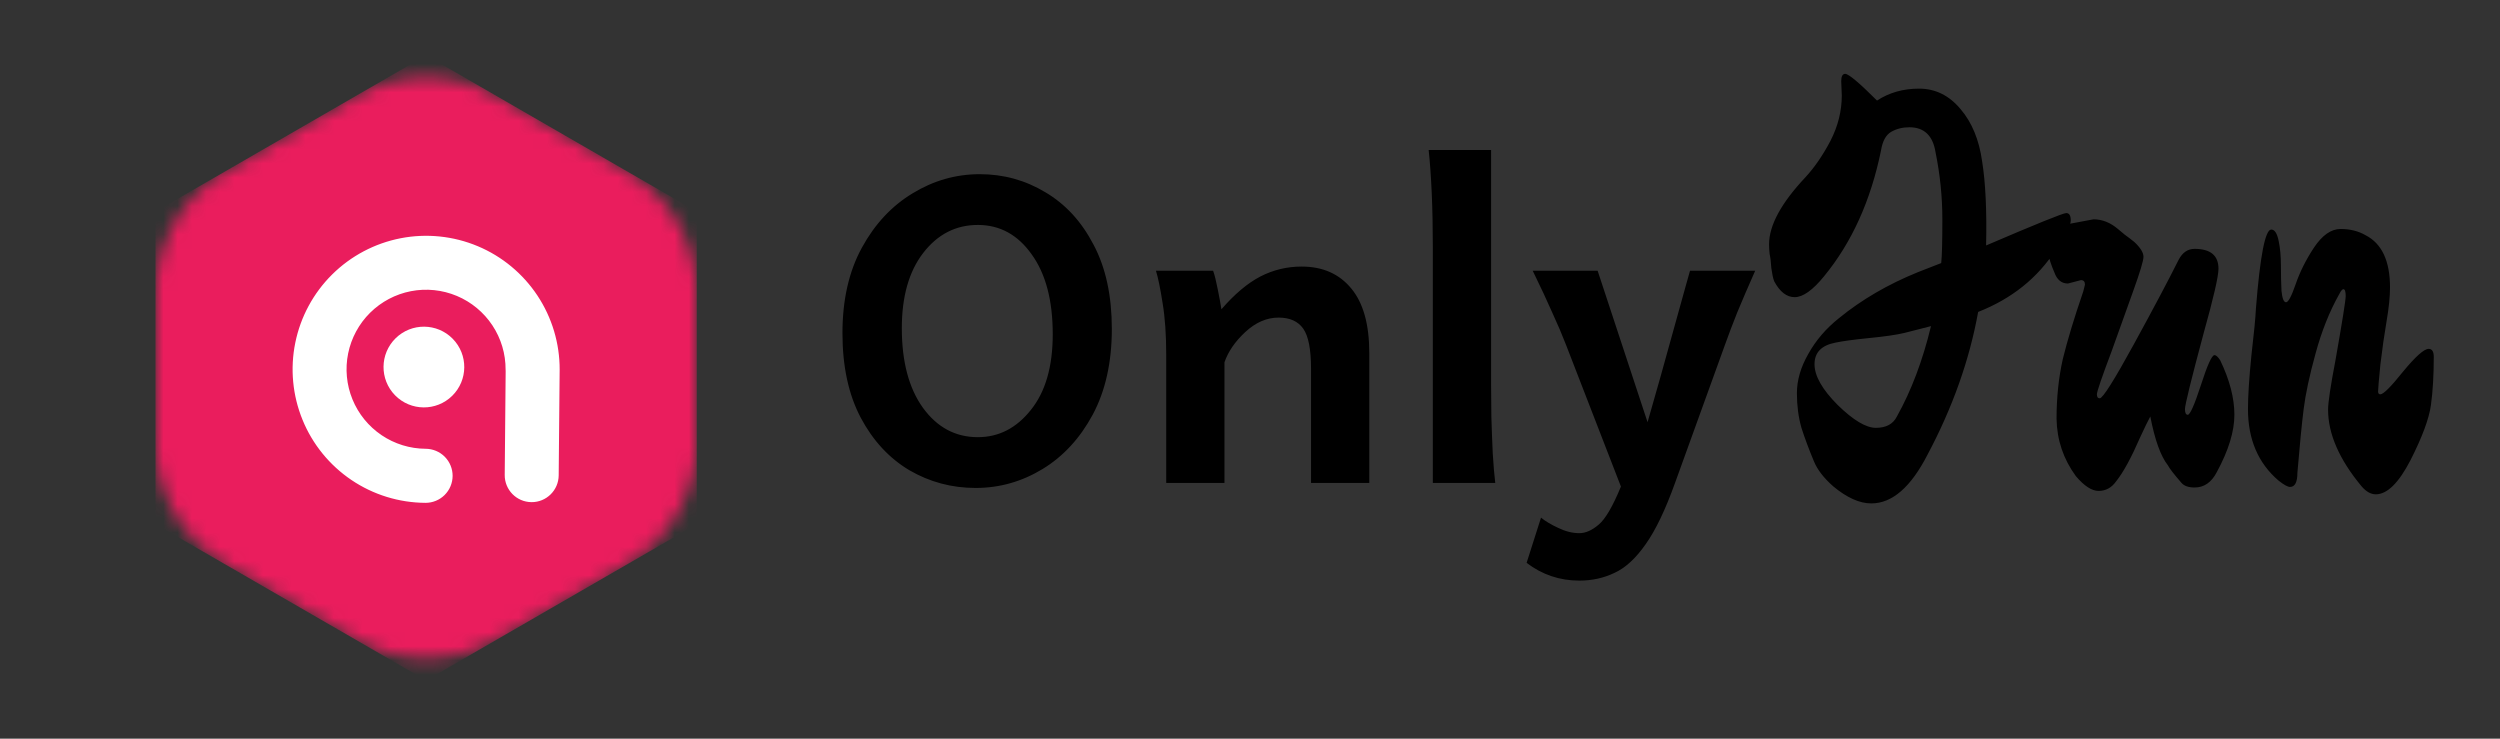 <svg width="176" height="52" viewBox="0 0 176 52" fill="none" xmlns="http://www.w3.org/2000/svg">
<rect x="0" y="0" width="176" height="52" fill="#333333" stroke="none"/>
<mask id="mask0_220_746" style="mask-type:alpha" maskUnits="userSpaceOnUse" x="10" y="5" width="40" height="42">
<path d="M25 6.785C28.094 4.999 31.906 4.999 35 6.785L44.053 12.012C47.147 13.798 49.053 17.099 49.053 20.672V31.125C49.053 34.698 47.147 37.999 44.053 39.785L35 45.012C31.906 46.798 28.094 46.798 25 45.012L15.947 39.785C12.853 37.999 10.947 34.698 10.947 31.125V20.672C10.947 17.099 12.853 13.798 15.947 12.012L25 6.785Z" fill="#C4C4C4"/>
</mask>
<g mask="url(#mask0_220_746)">
<path d="M30 3.898L49.053 14.898V36.898L30 47.898L10.947 36.898V14.898L30 3.898Z" fill="#EA1D5D"/>
<path d="M37.418 34.951C38.246 34.959 38.924 34.293 38.932 33.465L38.999 26.064C38.999 26.055 39 26.046 39 26.037C39.007 24.257 38.486 22.515 37.504 21.032C36.521 19.548 35.121 18.388 33.48 17.7C31.838 17.012 30.03 16.826 28.283 17.165C26.536 17.505 24.929 18.355 23.665 19.607C22.401 20.86 21.536 22.459 21.181 24.203C20.825 25.947 20.995 27.757 21.668 29.404C22.341 31.052 23.488 32.463 24.963 33.459C26.438 34.455 28.174 34.991 29.954 35C30.151 35.001 30.347 34.963 30.53 34.888C30.713 34.813 30.879 34.704 31.019 34.565C31.159 34.426 31.271 34.261 31.347 34.078C31.423 33.896 31.463 33.701 31.464 33.504C31.465 33.306 31.427 33.111 31.352 32.928C31.277 32.745 31.167 32.579 31.029 32.439C30.89 32.299 30.724 32.187 30.542 32.111C30.36 32.035 30.165 31.995 29.968 31.994C28.781 31.988 27.623 31.631 26.64 30.968C25.657 30.304 24.892 29.364 24.443 28.266C23.994 27.168 23.881 25.961 24.118 24.798C24.355 23.636 24.931 22.57 25.773 21.735C26.616 20.9 27.688 20.333 28.852 20.107C30.017 19.881 31.222 20.005 32.316 20.464C33.41 20.923 34.343 21.696 34.998 22.685C35.653 23.675 35.999 24.837 35.994 26.023C35.993 26.068 35.995 26.112 35.998 26.157L35.932 33.438C35.924 34.266 36.59 34.944 37.418 34.951Z" fill="white"/>
<path d="M28.1 27.551C27.155 26.588 27.17 25.043 28.132 24.098C29.094 23.153 30.64 23.167 31.585 24.129C32.53 25.091 32.516 26.637 31.553 27.582C30.591 28.527 29.045 28.513 28.1 27.551Z" fill="white"/>
<path d="M37.418 34.951C38.246 34.959 38.924 34.293 38.932 33.465L38.999 26.064C38.999 26.055 39 26.046 39 26.037C39.007 24.257 38.486 22.515 37.504 21.032C36.521 19.548 35.121 18.388 33.48 17.7C31.838 17.012 30.03 16.826 28.283 17.165C26.536 17.505 24.929 18.355 23.665 19.607C22.401 20.86 21.536 22.459 21.181 24.203C20.825 25.947 20.995 27.757 21.668 29.404C22.341 31.052 23.488 32.463 24.963 33.459C26.438 34.455 28.174 34.991 29.954 35C30.151 35.001 30.347 34.963 30.53 34.888C30.713 34.813 30.879 34.704 31.019 34.565C31.159 34.426 31.271 34.261 31.347 34.078C31.423 33.896 31.463 33.701 31.464 33.504C31.465 33.306 31.427 33.111 31.352 32.928C31.277 32.745 31.167 32.579 31.029 32.439C30.89 32.299 30.724 32.187 30.542 32.111C30.36 32.035 30.165 31.995 29.968 31.994C28.781 31.988 27.623 31.631 26.64 30.968C25.657 30.304 24.892 29.364 24.443 28.266C23.994 27.168 23.881 25.961 24.118 24.798C24.355 23.636 24.931 22.57 25.773 21.735C26.616 20.9 27.688 20.333 28.852 20.107C30.017 19.881 31.222 20.005 32.316 20.464C33.41 20.923 34.343 21.696 34.998 22.685C35.653 23.675 35.999 24.837 35.994 26.023C35.993 26.068 35.995 26.112 35.998 26.157L35.932 33.438C35.924 34.266 36.59 34.944 37.418 34.951Z" stroke="white" stroke-width="0.8"/>
<path d="M28.1 27.551C27.155 26.588 27.17 25.043 28.132 24.098C29.094 23.153 30.64 23.167 31.585 24.129C32.53 25.091 32.516 26.637 31.553 27.582C30.591 28.527 29.045 28.513 28.1 27.551Z" stroke="white" stroke-width="0.8"/>
</g>
<path d="M68.684 34.352C67.004 34.352 65.448 33.935 64.016 33.102C62.596 32.255 61.457 31.025 60.598 29.41C59.738 27.783 59.309 25.797 59.309 23.453C59.309 21.109 59.764 19.104 60.676 17.438C61.587 15.771 62.779 14.495 64.25 13.609C65.721 12.711 67.297 12.262 68.977 12.262C70.643 12.262 72.18 12.685 73.586 13.531C75.005 14.365 76.138 15.595 76.984 17.223C77.844 18.837 78.273 20.816 78.273 23.16C78.273 25.504 77.824 27.516 76.926 29.195C76.027 30.862 74.849 32.138 73.391 33.023C71.932 33.909 70.363 34.352 68.684 34.352ZM68.84 30.777C70.311 30.777 71.555 30.139 72.57 28.863C73.599 27.587 74.113 25.81 74.113 23.531C74.113 21.148 73.618 19.273 72.629 17.906C71.652 16.526 70.389 15.836 68.84 15.836C67.29 15.836 66.008 16.494 64.992 17.809C63.99 19.111 63.488 20.875 63.488 23.102C63.488 25.458 63.983 27.327 64.973 28.707C65.975 30.087 67.264 30.777 68.84 30.777ZM82.102 34C82.102 34 82.102 33.675 82.102 33.023C82.102 32.372 82.102 31.559 82.102 30.582C82.102 29.592 82.102 28.596 82.102 27.594C82.102 26.578 82.102 25.712 82.102 24.996C82.102 23.564 82.017 22.346 81.848 21.344C81.691 20.328 81.535 19.566 81.379 19.059H85.402C85.507 19.345 85.617 19.788 85.734 20.387C85.852 20.973 85.936 21.435 85.988 21.773C86.913 20.706 87.824 19.938 88.723 19.469C89.634 19 90.604 18.766 91.633 18.766C93.117 18.766 94.283 19.28 95.129 20.309C95.975 21.324 96.398 22.841 96.398 24.859C96.398 25.341 96.398 25.966 96.398 26.734C96.398 27.49 96.398 28.284 96.398 29.117C96.398 29.951 96.398 30.738 96.398 31.48C96.398 32.223 96.398 32.828 96.398 33.297C96.398 33.766 96.398 34 96.398 34H92.297C92.297 34 92.297 33.688 92.297 33.062C92.297 32.425 92.297 31.65 92.297 30.738C92.297 29.814 92.297 28.915 92.297 28.043C92.297 27.158 92.297 26.461 92.297 25.953C92.297 24.599 92.115 23.662 91.75 23.141C91.385 22.62 90.806 22.359 90.012 22.359C89.178 22.359 88.397 22.698 87.668 23.375C86.952 24.039 86.463 24.749 86.203 25.504V34H82.102ZM100.871 34V17.457C100.871 16.025 100.845 14.729 100.793 13.57C100.741 12.412 100.669 11.409 100.578 10.562H104.973V27.047C104.973 27.672 104.979 28.434 104.992 29.332C105.018 30.217 105.051 31.083 105.09 31.93C105.142 32.776 105.201 33.466 105.266 34H100.871ZM111.184 40.875C109.803 40.875 108.566 40.458 107.473 39.625L108.488 36.441C108.788 36.689 109.191 36.93 109.699 37.164C110.207 37.411 110.702 37.535 111.184 37.535C111.626 37.535 112.082 37.333 112.551 36.93C113.02 36.539 113.54 35.647 114.113 34.254L110.246 24.273C109.986 23.596 109.667 22.848 109.289 22.027C108.924 21.194 108.462 20.204 107.902 19.059H112.473L115.988 29.723C116.262 28.785 116.568 27.711 116.906 26.5C117.245 25.289 117.57 24.117 117.883 22.984C118.195 21.852 118.456 20.914 118.664 20.172C118.872 19.43 118.977 19.059 118.977 19.059H123.566C123.059 20.204 122.635 21.188 122.297 22.008C121.971 22.828 121.685 23.583 121.438 24.273L117.922 34C117.245 35.888 116.555 37.327 115.852 38.316C115.161 39.306 114.432 39.977 113.664 40.328C112.909 40.693 112.082 40.875 111.184 40.875ZM139.822 17.28C143.369 15.76 145.249 15 145.462 15C145.676 15 145.782 15.173 145.782 15.52C145.782 15.84 145.436 16.52 144.742 17.56C143.462 19.56 141.636 21.027 139.262 21.96C138.649 25.347 137.462 28.693 135.702 32C134.529 34.293 133.209 35.44 131.742 35.44C130.916 35.44 130.022 35.04 129.062 34.24C128.396 33.653 127.942 33.067 127.702 32.48C127.356 31.653 127.062 30.867 126.822 30.12C126.609 29.373 126.502 28.56 126.502 27.68C126.502 26.773 126.769 25.853 127.302 24.92C127.836 23.96 128.556 23.12 129.462 22.4C131.062 21.093 132.916 20.013 135.022 19.16L136.662 18.52C136.716 18.013 136.742 16.987 136.742 15.44C136.742 13.867 136.582 12.293 136.262 10.72C136.076 9.547 135.462 8.96 134.422 8.96C133.942 8.96 133.516 9.067 133.142 9.28C132.769 9.493 132.529 9.933 132.422 10.6C131.702 14.12 130.369 17.067 128.422 19.44C127.622 20.427 126.929 20.92 126.342 20.92C125.782 20.92 125.302 20.547 124.902 19.8C124.822 19.587 124.756 19.28 124.702 18.88C124.676 18.453 124.636 18.12 124.582 17.88C124.556 17.64 124.542 17.413 124.542 17.2C124.542 15.867 125.396 14.293 127.102 12.48C127.742 11.787 128.329 10.933 128.862 9.92C129.396 8.88 129.662 7.813 129.662 6.72L129.622 5.72C129.622 5.373 129.716 5.2 129.902 5.2C130.142 5.2 130.889 5.827 132.142 7.08C132.996 6.52 133.982 6.24 135.102 6.24C136.249 6.24 137.222 6.72 138.022 7.68C138.822 8.613 139.329 9.84 139.542 11.36C139.782 12.853 139.876 14.827 139.822 17.28ZM135.942 22.96L134.062 23.44C133.502 23.573 132.676 23.693 131.582 23.8C130.516 23.907 129.729 24.013 129.222 24.12C128.236 24.307 127.742 24.813 127.742 25.64C127.742 26.467 128.289 27.427 129.382 28.52C130.476 29.587 131.369 30.12 132.062 30.12C132.782 30.12 133.276 29.853 133.542 29.32C134.556 27.507 135.356 25.387 135.942 22.96ZM145.461 15.8L147.381 15.44C147.995 15.44 148.568 15.667 149.101 16.12C149.155 16.173 149.315 16.307 149.581 16.52C149.875 16.733 150.101 16.907 150.261 17.04C150.688 17.44 150.901 17.787 150.901 18.08C150.901 18.347 150.661 19.147 150.181 20.48C149.701 21.813 149.195 23.227 148.661 24.72C147.968 26.56 147.621 27.573 147.621 27.76C147.621 27.947 147.688 28.04 147.821 28.04C148.035 28.04 148.835 26.773 150.221 24.24C151.608 21.707 152.661 19.72 153.381 18.28C153.648 17.773 154.021 17.52 154.501 17.52C155.621 17.52 156.181 17.987 156.181 18.92C156.181 19.453 155.835 20.96 155.141 23.44C154.261 26.72 153.821 28.507 153.821 28.8C153.821 29.067 153.888 29.2 154.021 29.2C154.181 29.2 154.488 28.507 154.941 27.12C155.395 25.707 155.715 25 155.901 25C156.008 25 156.141 25.12 156.301 25.36C156.968 26.747 157.301 28.027 157.301 29.2C157.301 30.373 156.888 31.72 156.061 33.24C155.688 33.96 155.168 34.32 154.501 34.32C154.075 34.32 153.768 34.213 153.581 34C153.048 33.387 152.728 32.973 152.621 32.76C152.115 32.12 151.701 30.973 151.381 29.32C151.195 29.667 150.955 30.16 150.661 30.8C150.048 32.213 149.488 33.24 148.981 33.88C148.661 34.333 148.248 34.56 147.741 34.56C147.261 34.56 146.728 34.213 146.141 33.52C145.261 32.32 144.808 30.973 144.781 29.48C144.781 27.987 144.928 26.587 145.221 25.28C145.541 23.973 146.021 22.387 146.661 20.52L146.781 20.04C146.781 19.827 146.688 19.72 146.501 19.72L145.581 19.96C145.128 19.96 144.808 19.693 144.621 19.16C144.195 18.2 143.981 17.16 143.981 16.04C143.981 15.72 144.115 15.56 144.381 15.56L145.461 15.8ZM171.337 25.12C171.337 26.427 171.27 27.56 171.137 28.52C171.004 29.48 170.524 30.773 169.697 32.4C168.87 34 168.057 34.8 167.257 34.8C166.91 34.8 166.577 34.613 166.257 34.24C164.684 32.347 163.897 30.547 163.897 28.84C163.897 28.333 164.07 27.173 164.417 25.36C164.897 22.64 165.137 21.133 165.137 20.84C165.137 20.52 165.084 20.36 164.977 20.36C164.897 20.36 164.804 20.467 164.697 20.68C164.004 21.907 163.444 23.307 163.017 24.88C162.59 26.427 162.31 27.733 162.177 28.8C162.044 29.867 161.897 31.36 161.737 33.28C161.737 33.947 161.564 34.28 161.217 34.28C161.057 34.28 160.79 34.133 160.417 33.84C158.977 32.613 158.257 30.933 158.257 28.8C158.257 27.893 158.337 26.64 158.497 25.04C158.684 23.44 158.79 22.333 158.817 21.72C159.11 18.013 159.47 16.16 159.897 16.16C160.137 16.16 160.31 16.427 160.417 16.96C160.524 17.467 160.577 18.053 160.577 18.72C160.577 19.36 160.59 19.947 160.617 20.48C160.67 21.013 160.777 21.28 160.937 21.28C161.097 21.28 161.324 20.853 161.617 20C161.91 19.147 162.337 18.293 162.897 17.44C163.484 16.56 164.11 16.12 164.777 16.12C165.444 16.12 166.03 16.267 166.537 16.56C167.684 17.147 168.257 18.373 168.257 20.24C168.257 20.88 168.177 21.667 168.017 22.6C167.857 23.533 167.71 24.56 167.577 25.68C167.47 26.773 167.417 27.4 167.417 27.56C167.417 27.693 167.47 27.76 167.577 27.76C167.79 27.76 168.324 27.227 169.177 26.16C170.057 25.093 170.657 24.56 170.977 24.56C171.217 24.56 171.337 24.747 171.337 25.12Z" fill="black"/>
</svg>
